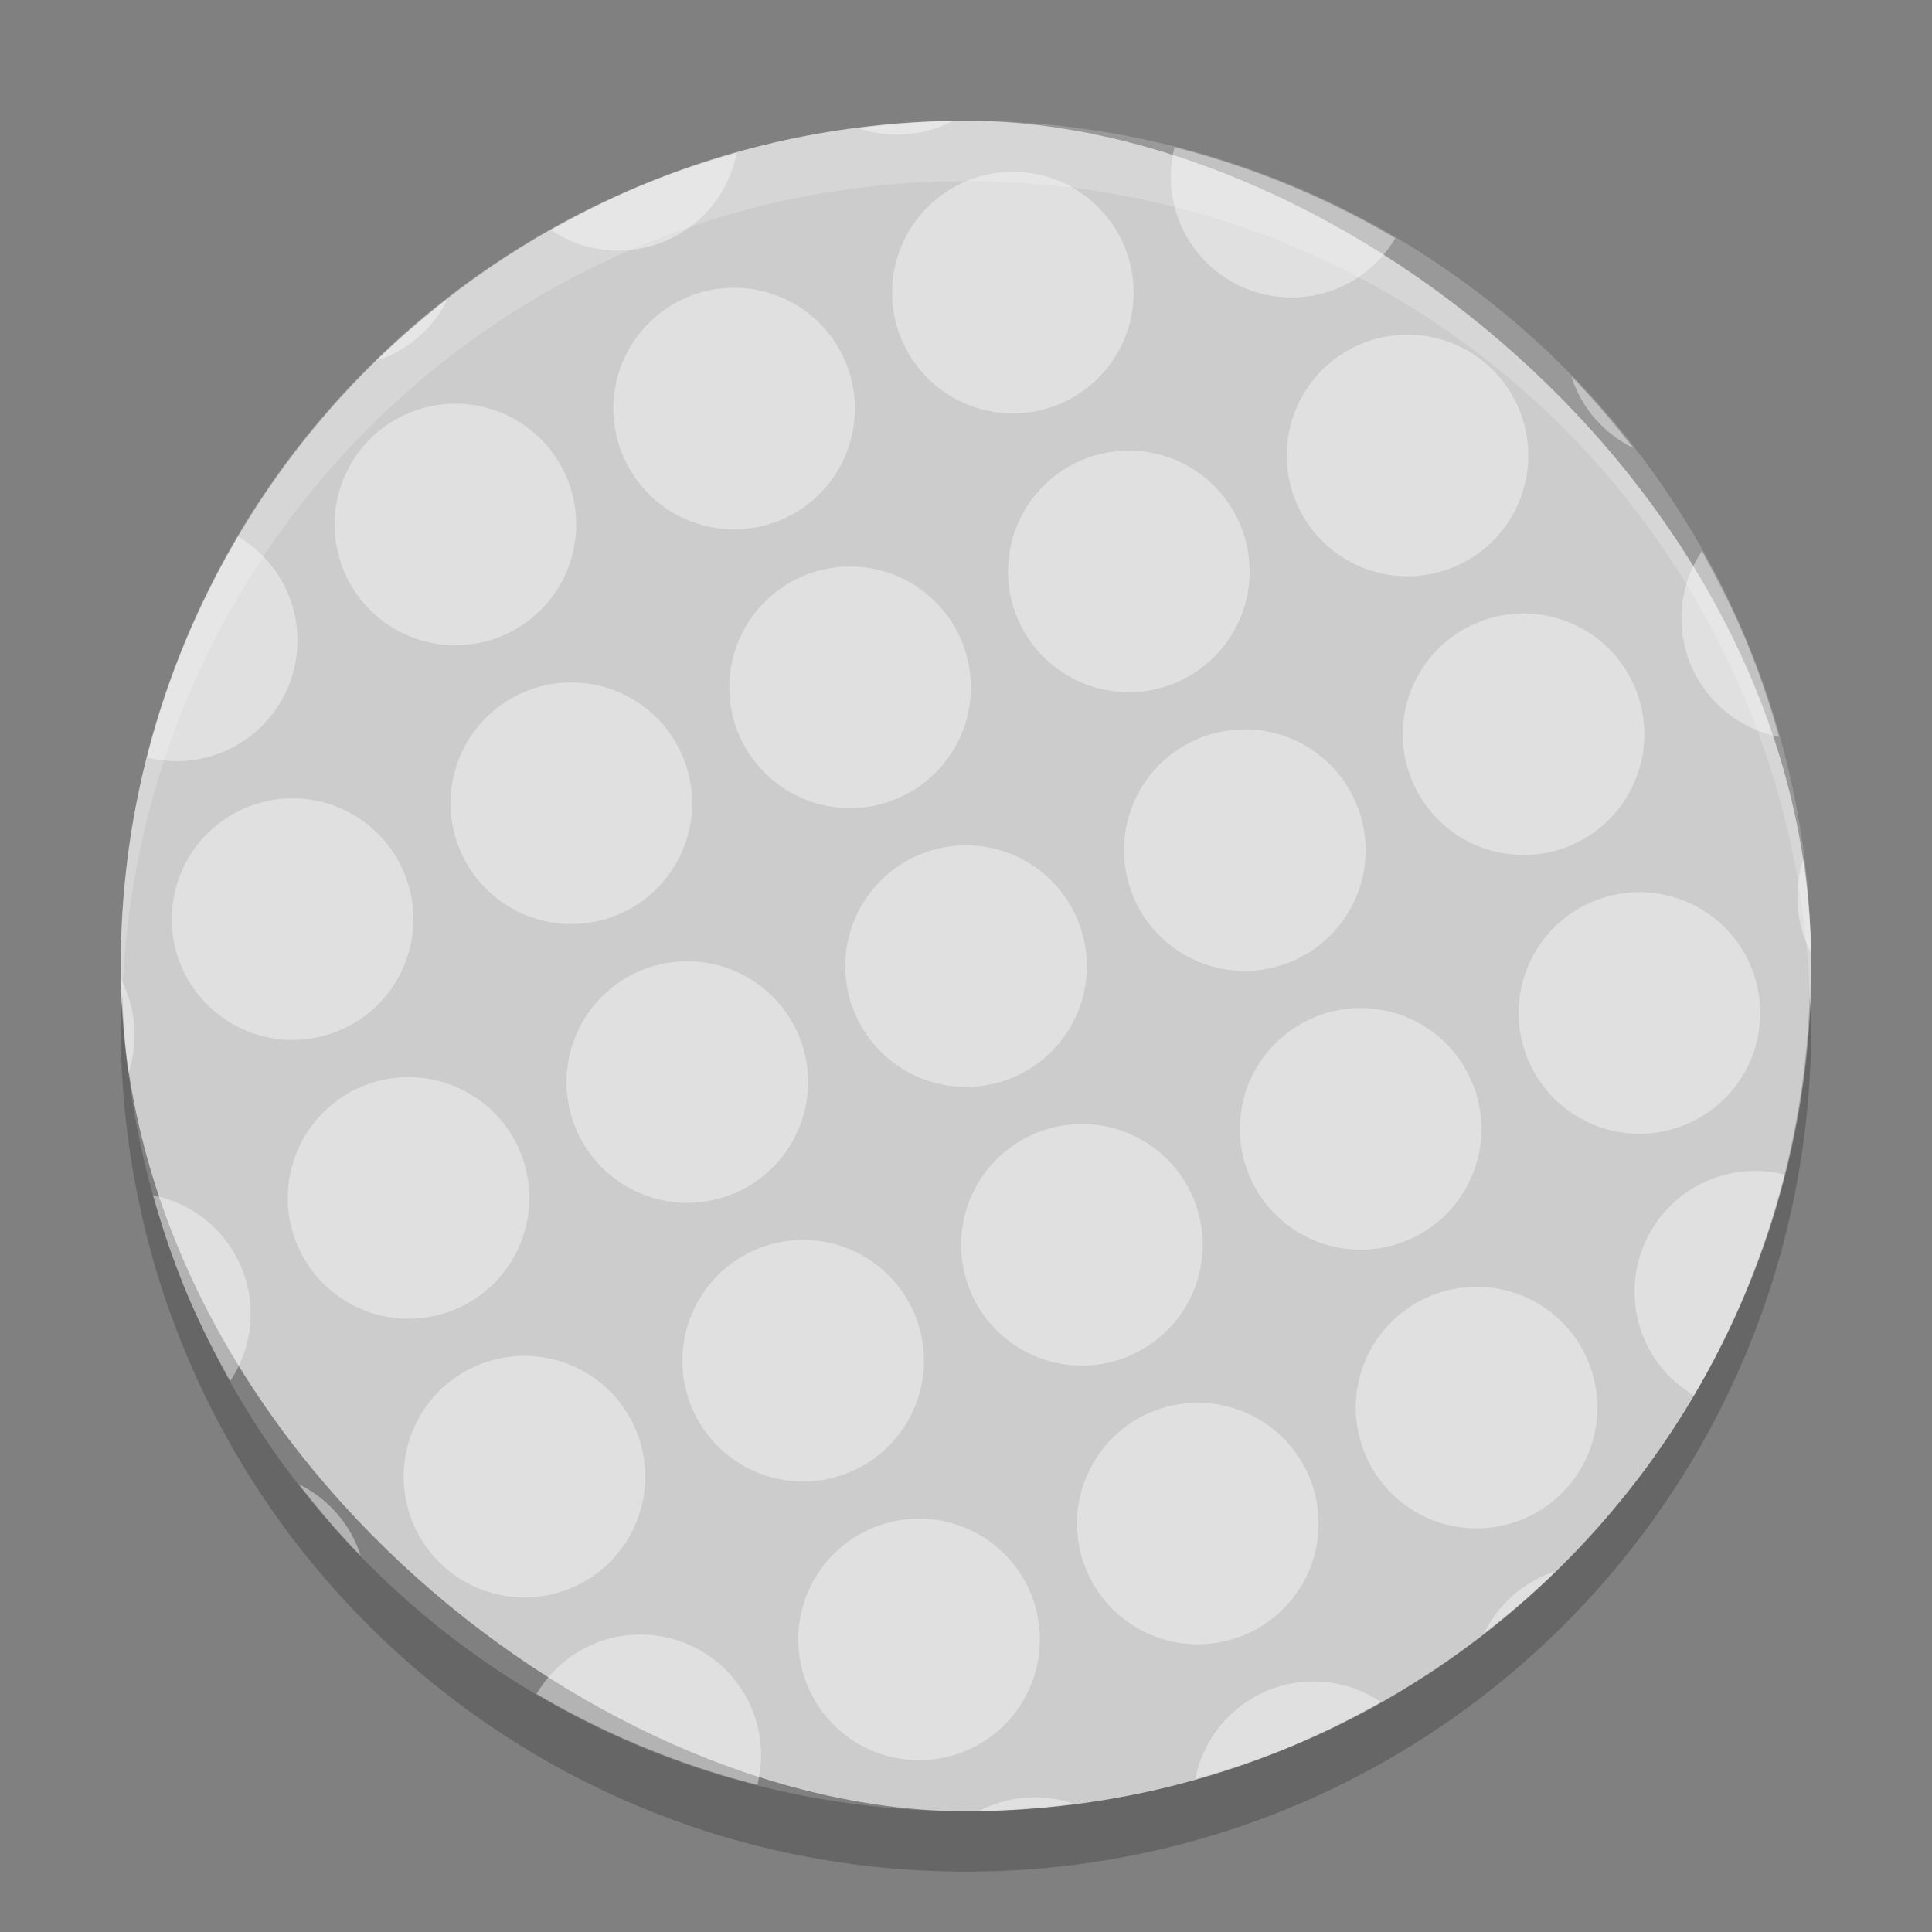 <?xml version="1.0" encoding="UTF-8" standalone="no"?>
<svg id="svg2817" xmlns:rdf="http://www.w3.org/1999/02/22-rdf-syntax-ns#" xmlns="http://www.w3.org/2000/svg" height="32" width="32" version="1.0" xmlns:cc="http://creativecommons.org/ns#" xmlns:dc="http://purl.org/dc/elements/1.1/">
    <rect width="100%" height="100%" fill="#808080" stroke="none"/>
    <rect id="rect4255-6" ry="14" rx="14" transform="matrix(0,-1,-1,0,0,0)" height="28" width="28" y="-30" x="-30" fill="#ccc"/>
    <path id="path4347" opacity=".4" d="m10.624 3.074c-0.522 0.217-1.016 0.469-1.496 0.738a2 2 0 0 0 1.88 0.185 2 2 0 0 0 1.193 -1.463c-0.529 0.15-1.056 0.323-1.577 0.54zm-3.207 1.877c-0.416 0.322-0.813 0.66-1.185 1.022a2 2 0 0 0 0.159 -0.056 2 2 0 0 0 1.026 -0.966zm6.799-2.828a2 2 0 0 0 1.409 -0.046 2 2 0 0 0 0.154 -0.072c-0.519 0.009-1.04 0.051-1.562 0.119zm-7.441 4.717a2 2 0 0 0 -1.079 2.615 2 2 0 0 0 2.615 1.079 2 2 0 0 0 1.079 -2.615 2 2 0 0 0 -2.615 -1.079zm4.617-1.92a2 2 0 0 0 -1.079 2.615 2 2 0 0 0 2.615 1.079 2 2 0 0 0 1.078 -2.615 2 2 0 0 0 -2.614 -1.079zm4.616-1.92a2 2 0 0 0 -1.078 2.615 2 2 0 0 0 2.614 1.079 2 2 0 0 0 1.079 -2.615 2 2 0 0 0 -2.615 -1.079zm-12.065 5.889c-0.674 1.142-1.179 2.371-1.506 3.656a2 2 0 0 0 1.257 -0.091 2 2 0 0 0 1.079 -2.615 2 2 0 0 0 -0.829 -0.95zm15.511-6.451a2 2 0 0 0 0.091 1.257 2 2 0 0 0 2.615 1.079 2 2 0 0 0 0.95 -0.829c-1.142-0.674-2.371-1.179-3.656-1.507zm-15.376 10.939a2 2 0 0 0 -1.079 2.615 2 2 0 0 0 2.615 1.079 2 2 0 0 0 1.079 -2.615 2 2 0 0 0 -2.615 -1.079zm4.617-1.92a2 2 0 0 0 -1.079 2.615 2 2 0 0 0 2.615 1.079 2 2 0 0 0 1.079 -2.615 2 2 0 0 0 -2.615 -1.079zm4.617-1.92a2 2 0 0 0 -1.079 2.615 2 2 0 0 0 2.615 1.079 2 2 0 0 0 1.079 -2.615 2 2 0 0 0 -2.615 -1.079zm4.617-1.92a2 2 0 0 0 -1.079 2.615 2 2 0 0 0 2.615 1.079 2 2 0 0 0 1.079 -2.615 2 2 0 0 0 -2.615 -1.079zm4.616-1.92a2 2 0 0 0 -1.079 2.615 2 2 0 0 0 2.615 1.079 2 2 0 0 0 1.079 -2.615 2 2 0 0 0 -2.615 -1.079zm-20.541 10.526c0.009 0.519 0.051 1.04 0.119 1.562a2 2 0 0 0 -0.046 -1.408 2 2 0 0 0 -0.072 -0.154zm24.024-9.99a2 2 0 0 0 0.055 0.159 2 2 0 0 0 0.966 1.026c-0.322-0.416-0.661-0.813-1.022-1.185zm-20.029 11.762a2 2 0 0 0 -1.079 2.615 2 2 0 0 0 2.615 1.079 2 2 0 0 0 1.079 -2.615 2 2 0 0 0 -2.615 -1.079zm4.617-1.92a2 2 0 0 0 -1.079 2.615 2 2 0 0 0 2.615 1.079 2 2 0 0 0 1.079 -2.615 2 2 0 0 0 -2.615 -1.079zm4.617-1.92a2 2 0 0 0 -1.079 2.615 2 2 0 0 0 2.615 1.079 2 2 0 0 0 1.079 -2.615 2 2 0 0 0 -2.615 -1.079zm4.617-1.921a2 2 0 0 0 -1.079 2.615 2 2 0 0 0 2.615 1.079 2 2 0 0 0 1.079 -2.615 2 2 0 0 0 -2.615 -1.079zm4.617-1.92a2 2 0 0 0 -1.079 2.615 2 2 0 0 0 2.615 1.079 2 2 0 0 0 1.079 -2.615 2 2 0 0 0 -2.615 -1.079zm-21.932 9.486c0.151 0.529 0.323 1.057 0.54 1.578 0.217 0.521 0.469 1.015 0.738 1.495a2 2 0 0 0 0.185 -1.88 2 2 0 0 0 -1.463 -1.193zm25.653-10.671a2 2 0 0 0 -0.185 1.879 2 2 0 0 0 1.463 1.194c-0.15-0.529-0.323-1.056-0.54-1.577-0.216-0.522-0.469-1.016-0.738-1.496zm-20.269 13.482a2 2 0 0 0 -1.079 2.615 2 2 0 0 0 2.615 1.079 2 2 0 0 0 1.079 -2.615 2 2 0 0 0 -2.615 -1.079zm4.616-1.92a2 2 0 0 0 -1.079 2.615 2 2 0 0 0 2.615 1.079 2 2 0 0 0 1.079 -2.615 2 2 0 0 0 -2.615 -1.079zm4.617-1.92a2 2 0 0 0 -1.079 2.615 2 2 0 0 0 2.615 1.079 2 2 0 0 0 1.079 -2.615 2 2 0 0 0 -2.615 -1.079zm4.617-1.92a2 2 0 0 0 -1.079 2.615 2 2 0 0 0 2.615 1.079 2 2 0 0 0 1.079 -2.615 2 2 0 0 0 -2.615 -1.079zm4.617-1.92a2 2 0 0 0 -1.079 2.615 2 2 0 0 0 2.615 1.079 2 2 0 0 0 1.079 -2.615 2 2 0 0 0 -2.615 -1.079zm-21.435 9.653c0.322 0.416 0.66 0.813 1.022 1.185a2 2 0 0 0 -0.057 -0.16 2 2 0 0 0 -0.966 -1.026zm24.926-10.367a2 2 0 0 0 0.046 1.409 2 2 0 0 0 0.072 0.154c-0.009-0.519-0.051-1.04-0.119-1.562zm-20.039 13.01a2 2 0 0 0 -0.95 0.829c1.142 0.674 2.371 1.179 3.656 1.506a2 2 0 0 0 -0.091 -1.257 2 2 0 0 0 -2.615 -1.078zm4.617-1.92a2 2 0 0 0 -1.079 2.615 2 2 0 0 0 2.615 1.079 2 2 0 0 0 1.079 -2.615 2 2 0 0 0 -2.615 -1.079zm4.617-1.92a2 2 0 0 0 -1.079 2.615 2 2 0 0 0 2.615 1.079 2 2 0 0 0 1.079 -2.615 2 2 0 0 0 -2.615 -1.079zm4.617-1.92a2 2 0 0 0 -1.079 2.615 2 2 0 0 0 2.615 1.079 2 2 0 0 0 1.079 -2.615 2 2 0 0 0 -2.615 -1.079zm4.617-1.92a2 2 0 0 0 -1.079 2.615 2 2 0 0 0 0.829 0.95c0.674-1.142 1.179-2.371 1.506-3.656a2 2 0 0 0 -1.257 0.091zm-11.931 10.376a2 2 0 0 0 -0.154 0.072c0.519-0.009 1.04-0.051 1.562-0.119a2 2 0 0 0 -1.409 0.046zm4.617-1.92a2 2 0 0 0 -1.194 1.463c0.529-0.151 1.057-0.323 1.578-0.54 0.521-0.217 1.015-0.469 1.495-0.738a2 2 0 0 0 -1.879 -0.185zm4.617-1.92a2 2 0 0 0 -1.026 0.966c0.416-0.322 0.813-0.66 1.185-1.022a2 2 0 0 0 -0.159 0.055z" fill="#fff"/>
    <path id="rect4400" opacity=".2" d="m16 2c-7.756 0-14 6.244-14 14 0 0.169 0.019 0.333 0.025 0.5 0.264-7.521 6.388-13.5 13.975-13.5s13.711 5.979 13.975 13.5c0.006-0.167 0.025-0.331 0.025-0.5 0-7.756-6.244-14-14-14z" fill="#fff"/>
    <path id="rect4633" opacity=".2" d="m2.025 16.5c-0.006 0.167-0.025 0.331-0.025 0.5 0 7.756 6.244 14 14 14s14-6.244 14-14c0-0.169-0.02-0.333-0.025-0.5-0.264 7.521-6.388 13.5-13.975 13.5-7.587 0-13.711-5.979-13.975-13.5z"/>
</svg>
